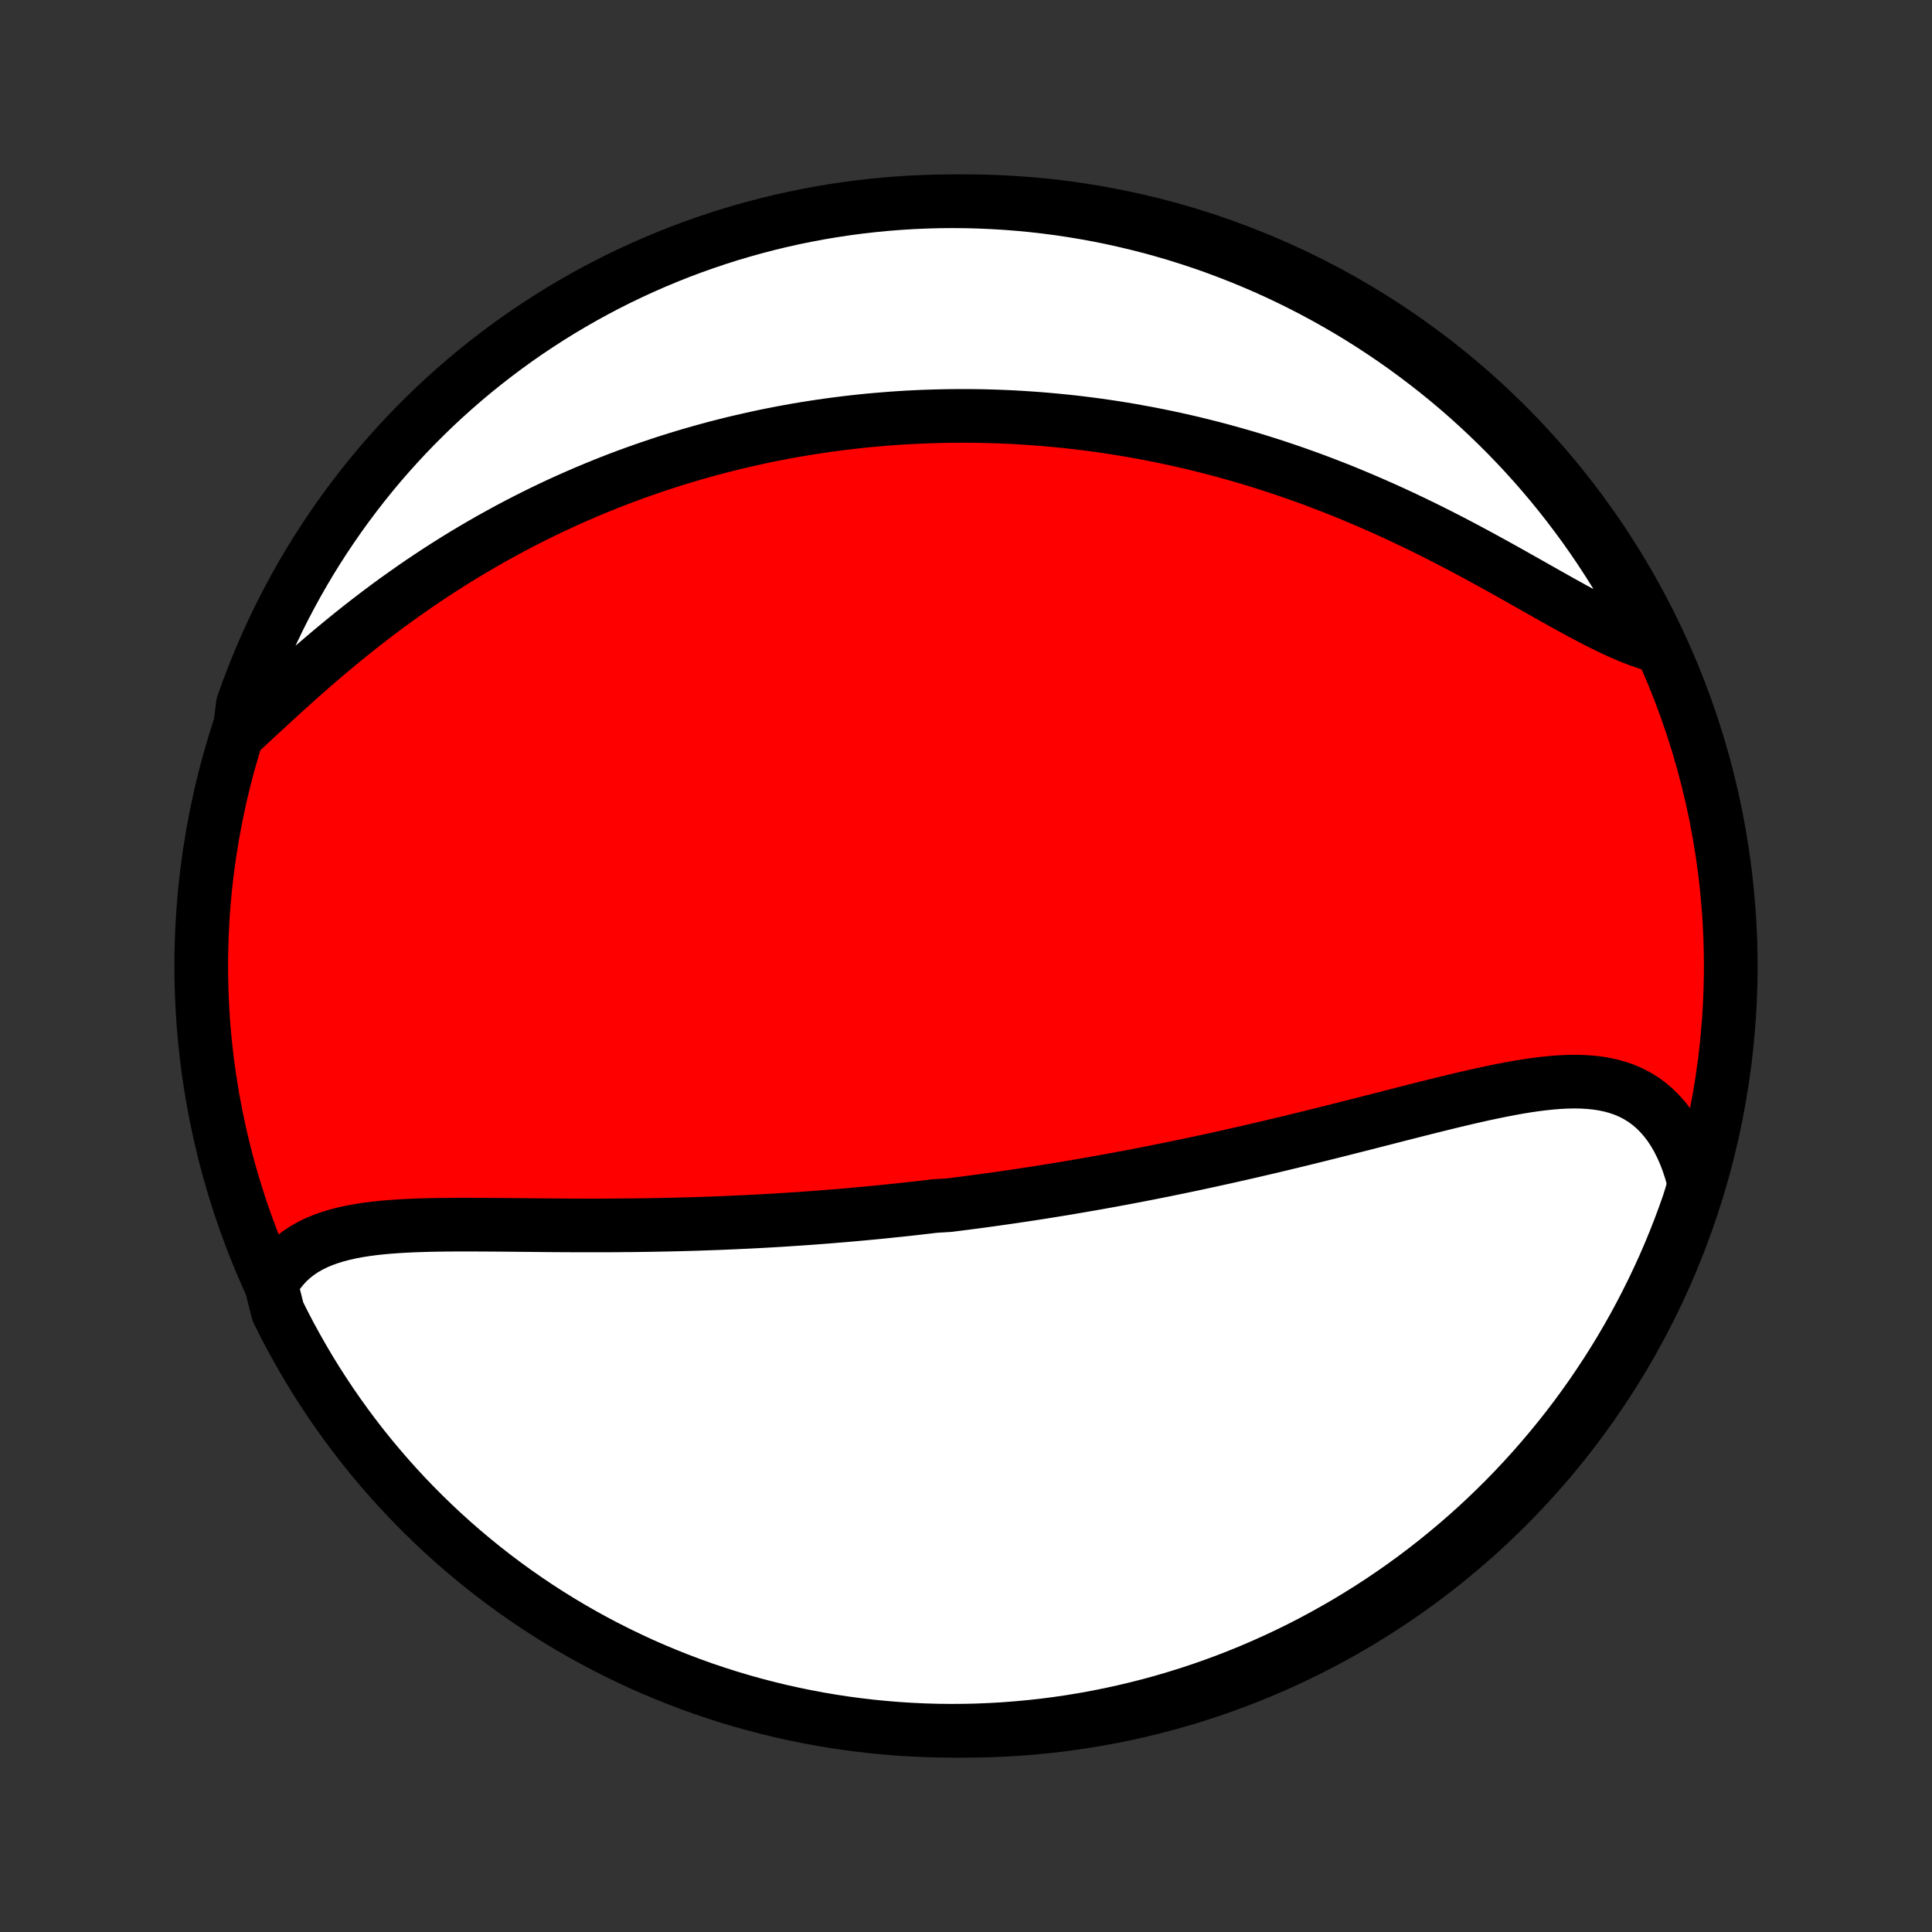 <?xml version="1.0" encoding="utf-8" standalone="no"?>
<!DOCTYPE svg PUBLIC "-//W3C//DTD SVG 1.1//EN"
  "http://www.w3.org/Graphics/SVG/1.1/DTD/svg11.dtd">
<!-- Created with matplotlib (http://matplotlib.org/) -->
<svg height="72pt" version="1.1" viewBox="0 0 72 72" width="72pt" xmlns="http://www.w3.org/2000/svg" xmlns:xlink="http://www.w3.org/1999/xlink">
 <rect x="0" y="0" width="72" height="72" fill="#333333" stroke="none"/>
 <defs>
  <style type="text/css">
*{stroke-linecap:butt;stroke-linejoin:round;}
  </style>
 </defs>
 <g id="figure_1">
  <g id="patch_1">
   <path d="
M0 72
L72 72
L72 0
L0 0
z
" style="fill:none;"/>
  </g>
  <g id="axes_1">
   <g id="PatchCollection_1">
    <defs>
     <path d="
M36 -7.5
C43.558 -7.5 50.808 -10.503 56.153 -15.848
C61.497 -21.192 64.5 -28.442 64.5 -36
C64.5 -43.558 61.497 -50.808 56.153 -56.153
C50.808 -61.497 43.558 -64.5 36 -64.5
C28.442 -64.5 21.192 -61.497 15.848 -56.153
C10.503 -50.808 7.5 -43.558 7.5 -36
C7.5 -28.442 10.503 -21.192 15.848 -15.848
C21.192 -10.503 28.442 -7.5 36 -7.5
z
" id="C0_0_a811fe30f3"/>
     <path d="
M10.104 -24.116
L10.239 -24.355
L10.388 -24.577
L10.552 -24.781
L10.728 -24.97
L10.916 -25.142
L11.117 -25.298
L11.328 -25.44
L11.551 -25.567
L11.783 -25.682
L12.024 -25.783
L12.274 -25.873
L12.531 -25.953
L12.796 -26.022
L13.068 -26.083
L13.346 -26.135
L13.629 -26.18
L13.918 -26.218
L14.21 -26.25
L14.508 -26.276
L14.808 -26.298
L15.112 -26.316
L15.418 -26.33
L15.728 -26.341
L16.039 -26.349
L16.352 -26.355
L16.666 -26.359
L16.981 -26.361
L17.297 -26.362
L17.614 -26.361
L17.932 -26.36
L18.249 -26.358
L18.567 -26.356
L18.884 -26.353
L19.201 -26.35
L19.517 -26.347
L19.833 -26.344
L20.148 -26.341
L20.463 -26.338
L20.776 -26.336
L21.088 -26.334
L21.399 -26.333
L21.709 -26.332
L22.018 -26.332
L22.325 -26.332
L22.631 -26.333
L22.936 -26.334
L23.239 -26.337
L23.541 -26.339
L23.841 -26.343
L24.14 -26.347
L24.437 -26.352
L24.732 -26.358
L25.027 -26.364
L25.319 -26.371
L25.61 -26.379
L25.9 -26.387
L26.189 -26.397
L26.475 -26.407
L26.761 -26.417
L27.045 -26.429
L27.327 -26.441
L27.608 -26.454
L27.888 -26.467
L28.167 -26.481
L28.445 -26.496
L28.721 -26.512
L28.996 -26.528
L29.27 -26.545
L29.542 -26.563
L29.814 -26.581
L30.085 -26.6
L30.355 -26.62
L30.623 -26.64
L30.891 -26.661
L31.158 -26.683
L31.425 -26.705
L31.69 -26.728
L31.955 -26.752
L32.219 -26.776
L32.483 -26.801
L32.746 -26.826
L33.008 -26.853
L33.27 -26.88
L33.532 -26.907
L33.793 -26.935
L34.054 -26.964
L34.315 -26.994
L34.575 -27.024
L34.836 -27.055
L35.356 -27.086
L35.616 -27.119
L35.876 -27.151
L36.136 -27.185
L36.397 -27.219
L36.657 -27.254
L36.918 -27.29
L37.179 -27.327
L37.44 -27.364
L37.702 -27.402
L37.964 -27.441
L38.227 -27.48
L38.49 -27.52
L38.754 -27.561
L39.018 -27.603
L39.283 -27.646
L39.549 -27.689
L39.815 -27.733
L40.083 -27.779
L40.351 -27.825
L40.62 -27.872
L40.89 -27.919
L41.161 -27.968
L41.433 -28.017
L41.706 -28.068
L41.98 -28.119
L42.255 -28.171
L42.532 -28.225
L42.809 -28.279
L43.088 -28.334
L43.369 -28.39
L43.65 -28.448
L43.933 -28.506
L44.218 -28.565
L44.503 -28.625
L44.791 -28.687
L45.079 -28.749
L45.369 -28.813
L45.661 -28.877
L45.954 -28.943
L46.249 -29.01
L46.545 -29.077
L46.843 -29.146
L47.142 -29.216
L47.443 -29.287
L47.745 -29.359
L48.049 -29.432
L48.354 -29.506
L48.661 -29.581
L48.969 -29.657
L49.279 -29.734
L49.59 -29.811
L49.902 -29.89
L50.215 -29.969
L50.53 -30.049
L50.846 -30.129
L51.162 -30.21
L51.48 -30.291
L51.798 -30.373
L52.118 -30.455
L52.437 -30.536
L52.758 -30.618
L53.078 -30.699
L53.399 -30.779
L53.72 -30.858
L54.041 -30.937
L54.361 -31.014
L54.681 -31.089
L55 -31.162
L55.318 -31.233
L55.635 -31.3
L55.95 -31.364
L56.264 -31.425
L56.575 -31.481
L56.885 -31.532
L57.191 -31.577
L57.495 -31.615
L57.796 -31.647
L58.093 -31.671
L58.386 -31.686
L58.675 -31.691
L58.959 -31.686
L59.238 -31.669
L59.511 -31.641
L59.778 -31.599
L60.039 -31.543
L60.294 -31.472
L60.541 -31.386
L60.78 -31.283
L61.011 -31.163
L61.234 -31.026
L61.448 -30.871
L61.652 -30.698
L61.847 -30.506
L62.032 -30.297
L62.207 -30.069
L62.371 -29.823
L62.524 -29.56
L62.665 -29.28
L62.796 -28.984
L62.914 -28.672
L63.021 -28.345
L63.116 -28.004
L63.087 -27.65
L62.928 -27.138
L62.761 -26.667
L62.586 -26.198
L62.403 -25.733
L62.212 -25.27
L62.013 -24.811
L61.805 -24.355
L61.59 -23.903
L61.367 -23.455
L61.137 -23.01
L60.899 -22.569
L60.653 -22.133
L60.4 -21.7
L60.139 -21.272
L59.871 -20.849
L59.595 -20.43
L59.313 -20.015
L59.023 -19.606
L58.727 -19.202
L58.423 -18.802
L58.112 -18.408
L57.795 -18.02
L57.471 -17.637
L57.141 -17.259
L56.804 -16.887
L56.461 -16.521
L56.112 -16.161
L55.756 -15.807
L55.395 -15.459
L55.028 -15.117
L54.654 -14.782
L54.275 -14.453
L53.891 -14.131
L53.501 -13.815
L53.106 -13.506
L52.705 -13.204
L52.3 -12.909
L51.889 -12.621
L51.474 -12.34
L51.054 -12.067
L50.629 -11.8
L50.2 -11.541
L49.767 -11.29
L49.329 -11.046
L48.888 -10.809
L48.442 -10.58
L47.992 -10.359
L47.539 -10.146
L47.083 -9.941
L46.623 -9.743
L46.16 -9.554
L45.694 -9.372
L45.224 -9.199
L44.752 -9.034
L44.278 -8.877
L43.8 -8.729
L43.321 -8.588
L42.839 -8.456
L42.355 -8.333
L41.869 -8.218
L41.382 -8.111
L40.892 -8.013
L40.402 -7.923
L39.91 -7.842
L39.416 -7.769
L38.922 -7.705
L38.427 -7.65
L37.931 -7.604
L37.434 -7.565
L36.937 -7.536
L36.44 -7.515
L35.943 -7.503
L35.445 -7.5
L34.948 -7.505
L34.451 -7.519
L33.955 -7.542
L33.459 -7.573
L32.964 -7.614
L32.47 -7.662
L31.977 -7.72
L31.485 -7.785
L30.994 -7.86
L30.506 -7.943
L30.018 -8.035
L29.533 -8.135
L29.049 -8.243
L28.568 -8.361
L28.089 -8.486
L27.613 -8.62
L27.138 -8.762
L26.667 -8.913
L26.198 -9.071
L25.733 -9.238
L25.27 -9.414
L24.811 -9.597
L24.355 -9.788
L23.903 -9.987
L23.455 -10.195
L23.01 -10.41
L22.569 -10.633
L22.133 -10.863
L21.7 -11.101
L21.272 -11.347
L20.849 -11.6
L20.43 -11.861
L20.015 -12.129
L19.606 -12.405
L19.202 -12.687
L18.802 -12.977
L18.408 -13.274
L18.02 -13.577
L17.637 -13.888
L17.259 -14.205
L16.887 -14.528
L16.521 -14.859
L16.161 -15.196
L15.807 -15.539
L15.459 -15.888
L15.117 -16.244
L14.782 -16.605
L14.453 -16.973
L14.131 -17.346
L13.815 -17.725
L13.506 -18.109
L13.204 -18.499
L12.909 -18.894
L12.621 -19.295
L12.34 -19.7
L12.067 -20.111
L11.8 -20.526
L11.541 -20.946
L11.29 -21.371
L11.046 -21.8
L10.809 -22.233
L10.58 -22.671
L10.359 -23.113
z
" id="C0_1_63acd82c40"/>
     <path d="
M8.918 -44.679
L9.199 -44.938
L9.483 -45.202
L9.771 -45.468
L10.062 -45.736
L10.356 -46.007
L10.654 -46.277
L10.954 -46.548
L11.257 -46.818
L11.563 -47.087
L11.871 -47.354
L12.181 -47.618
L12.494 -47.881
L12.808 -48.14
L13.124 -48.396
L13.441 -48.648
L13.76 -48.897
L14.08 -49.141
L14.401 -49.382
L14.723 -49.618
L15.046 -49.849
L15.369 -50.076
L15.692 -50.299
L16.016 -50.516
L16.34 -50.729
L16.664 -50.937
L16.988 -51.141
L17.312 -51.339
L17.636 -51.533
L17.959 -51.722
L18.282 -51.907
L18.605 -52.086
L18.926 -52.261
L19.248 -52.432
L19.568 -52.598
L19.888 -52.76
L20.207 -52.917
L20.525 -53.07
L20.843 -53.219
L21.159 -53.363
L21.475 -53.503
L21.79 -53.64
L22.104 -53.772
L22.417 -53.9
L22.729 -54.025
L23.04 -54.146
L23.351 -54.263
L23.66 -54.376
L23.969 -54.486
L24.276 -54.592
L24.583 -54.695
L24.889 -54.795
L25.194 -54.891
L25.499 -54.984
L25.802 -55.074
L26.105 -55.16
L26.407 -55.244
L26.709 -55.325
L27.01 -55.402
L27.31 -55.477
L27.61 -55.548
L27.909 -55.617
L28.207 -55.683
L28.505 -55.747
L28.803 -55.807
L29.1 -55.865
L29.397 -55.92
L29.694 -55.973
L29.991 -56.023
L30.287 -56.07
L30.583 -56.115
L30.879 -56.157
L31.175 -56.197
L31.471 -56.234
L31.766 -56.269
L32.062 -56.302
L32.358 -56.332
L32.655 -56.359
L32.951 -56.384
L33.248 -56.407
L33.545 -56.427
L33.842 -56.445
L34.14 -56.46
L34.438 -56.473
L34.737 -56.483
L35.037 -56.491
L35.337 -56.497
L35.637 -56.5
L35.939 -56.501
L36.241 -56.499
L36.544 -56.495
L36.847 -56.488
L37.152 -56.478
L37.458 -56.466
L37.764 -56.452
L38.072 -56.434
L38.381 -56.414
L38.691 -56.392
L39.002 -56.366
L39.314 -56.338
L39.627 -56.307
L39.942 -56.274
L40.258 -56.237
L40.576 -56.197
L40.895 -56.155
L41.215 -56.109
L41.537 -56.061
L41.86 -56.009
L42.185 -55.954
L42.512 -55.895
L42.84 -55.834
L43.169 -55.769
L43.5 -55.701
L43.833 -55.629
L44.168 -55.554
L44.504 -55.475
L44.842 -55.392
L45.181 -55.306
L45.522 -55.216
L45.865 -55.122
L46.209 -55.024
L46.555 -54.923
L46.902 -54.817
L47.251 -54.707
L47.602 -54.593
L47.953 -54.475
L48.306 -54.353
L48.661 -54.227
L49.017 -54.096
L49.374 -53.961
L49.732 -53.822
L50.091 -53.679
L50.45 -53.531
L50.811 -53.379
L51.172 -53.223
L51.534 -53.063
L51.896 -52.899
L52.258 -52.731
L52.621 -52.559
L52.983 -52.384
L53.345 -52.205
L53.706 -52.023
L54.067 -51.838
L54.427 -51.65
L54.786 -51.459
L55.143 -51.267
L55.499 -51.072
L55.853 -50.877
L56.205 -50.681
L56.554 -50.484
L56.901 -50.289
L57.246 -50.094
L57.587 -49.901
L57.925 -49.71
L58.259 -49.523
L58.59 -49.34
L58.916 -49.163
L59.239 -48.991
L59.556 -48.827
L59.869 -48.671
L60.177 -48.524
L60.48 -48.387
L60.777 -48.261
L61.069 -48.148
L61.355 -48.048
L61.613 -47.961
L61.391 -48.5
L61.161 -48.945
L60.923 -49.386
L60.678 -49.823
L60.426 -50.256
L60.166 -50.684
L59.898 -51.108
L59.624 -51.528
L59.342 -51.943
L59.053 -52.353
L58.757 -52.757
L58.454 -53.157
L58.144 -53.552
L57.828 -53.941
L57.505 -54.325
L57.175 -54.703
L56.839 -55.075
L56.496 -55.442
L56.148 -55.803
L55.793 -56.157
L55.432 -56.506
L55.065 -56.848
L54.693 -57.184
L54.314 -57.514
L53.93 -57.837
L53.541 -58.153
L53.146 -58.462
L52.746 -58.765
L52.341 -59.061
L51.931 -59.35
L51.516 -59.631
L51.097 -59.906
L50.673 -60.173
L50.244 -60.433
L49.811 -60.685
L49.374 -60.93
L48.933 -61.167
L48.487 -61.397
L48.038 -61.619
L47.586 -61.833
L47.13 -62.039
L46.67 -62.237
L46.207 -62.427
L45.741 -62.609
L45.272 -62.784
L44.8 -62.95
L44.326 -63.107
L43.849 -63.257
L43.37 -63.398
L42.888 -63.531
L42.404 -63.655
L41.919 -63.771
L41.431 -63.879
L40.942 -63.978
L40.452 -64.068
L39.96 -64.15
L39.467 -64.224
L38.972 -64.288
L38.477 -64.345
L37.981 -64.392
L37.485 -64.431
L36.988 -64.461
L36.49 -64.483
L35.993 -64.496
L35.496 -64.5
L34.998 -64.496
L34.502 -64.482
L34.005 -64.461
L33.509 -64.43
L33.014 -64.391
L32.52 -64.343
L32.027 -64.287
L31.535 -64.222
L31.044 -64.148
L30.555 -64.066
L30.068 -63.975
L29.582 -63.876
L29.099 -63.768
L28.617 -63.652
L28.138 -63.527
L27.661 -63.394
L27.186 -63.253
L26.715 -63.103
L26.246 -62.945
L25.78 -62.779
L25.317 -62.605
L24.858 -62.422
L24.402 -62.232
L23.949 -62.033
L23.5 -61.827
L23.055 -61.613
L22.614 -61.391
L22.177 -61.161
L21.744 -60.923
L21.316 -60.678
L20.892 -60.426
L20.472 -60.166
L20.057 -59.898
L19.647 -59.624
L19.243 -59.342
L18.843 -59.053
L18.448 -58.757
L18.059 -58.454
L17.675 -58.144
L17.297 -57.828
L16.925 -57.505
L16.558 -57.175
L16.197 -56.839
L15.843 -56.496
L15.494 -56.148
L15.152 -55.793
L14.816 -55.432
L14.486 -55.065
L14.163 -54.693
L13.847 -54.314
L13.537 -53.93
L13.235 -53.541
L12.939 -53.146
L12.65 -52.746
L12.369 -52.341
L12.094 -51.931
L11.827 -51.516
L11.567 -51.097
L11.315 -50.673
L11.07 -50.244
L10.833 -49.811
L10.603 -49.374
L10.381 -48.933
L10.167 -48.487
L9.961 -48.038
L9.763 -47.586
L9.573 -47.13
L9.39 -46.67
L9.216 -46.207
L9.05 -45.741
z
" id="C0_2_63e9a3d31f"/>
    </defs>
    <g clip-path="url(#p1bffca34e9)">
     <use style="fill:#ff0000;stroke:#000000;stroke-width:2.0;" x="0.0" xlink:href="#C0_0_a811fe30f3" y="72.0"/>
    </g>
    <g clip-path="url(#p1bffca34e9)">
     <use style="fill:#ffffff;stroke:#000000;stroke-width:2.0;" x="0.0" xlink:href="#C0_1_63acd82c40" y="72.0"/>
    </g>
    <g clip-path="url(#p1bffca34e9)">
     <use style="fill:#ffffff;stroke:#000000;stroke-width:2.0;" x="0.0" xlink:href="#C0_2_63e9a3d31f" y="72.0"/>
    </g>
   </g>
  </g>
 </g>
 <defs>
  <clipPath id="p1bffca34e9">
   <rect height="72.0" width="72.0" x="0.0" y="0.0"/>
  </clipPath>
 </defs>
</svg>
